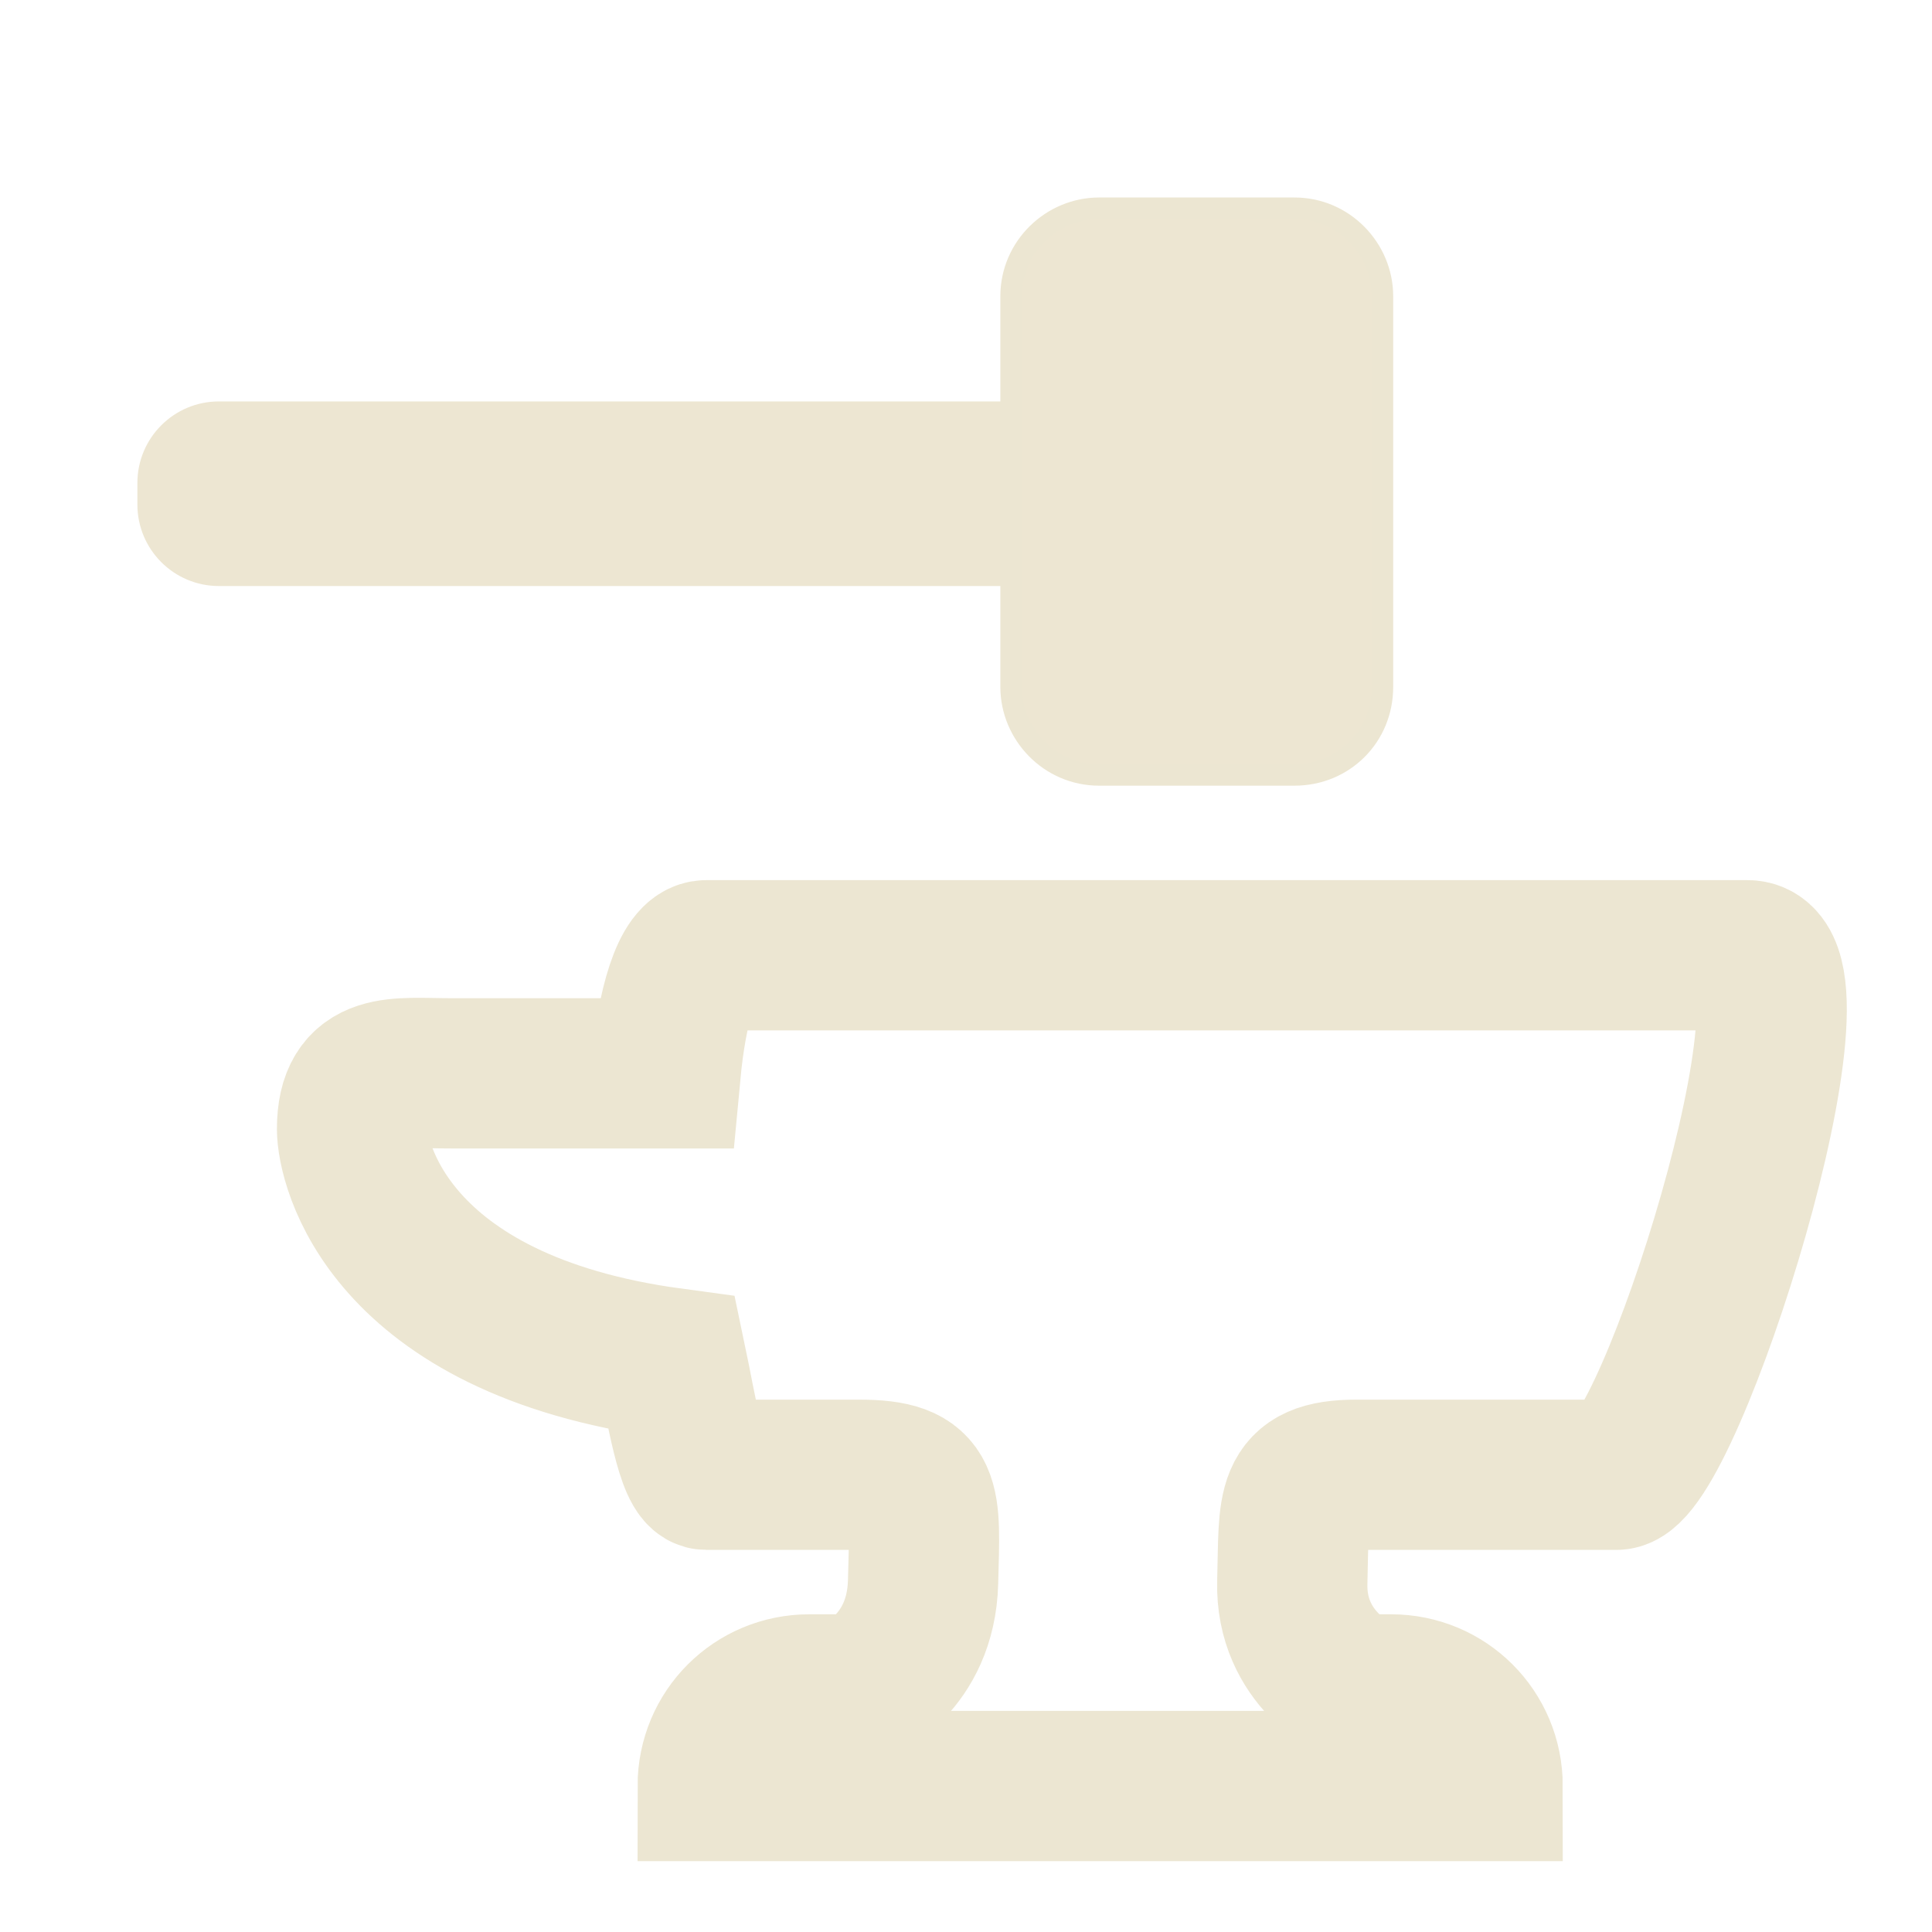 <?xml version="1.0" encoding="utf-8"?>
<!-- Generator: Adobe Illustrator 19.0.0, SVG Export Plug-In . SVG Version: 6.00 Build 0)  -->
<svg version="1.1" xmlns="http://www.w3.org/2000/svg" xmlns:xlink="http://www.w3.org/1999/xlink" x="0px" y="0px"
	 viewBox="0 0 90 90" style="enable-background:new 0 0 90 90;" xml:space="preserve">
<style type="text/css">
	.st0{fill:none;stroke:#ECE6D2;stroke-width:7;stroke-miterlimit:10;}
	.st1{fill:#EDE6D2;}
	.st2{fill:#EDE6D2;stroke:#ECE6D2;stroke-miterlimit:10;}
</style>
<g id="Calque_3">
	<path id="XMLID_7_" class="st0" d="M81.4,44.5c-4,0-45.6,0-48.5,0c-0.9,0-1.6,2.3-1.9,5.5h-10c-2.5,0-4.6-0.4-4.6,2.6
		c0,1.5,1.6,9.1,14.9,10.9c0.4,1.9,0.9,5.2,1.6,5.2c2.9,0,3.8,0,7.1,0s3.1,1.1,3,5c-0.1,3.8-3,5-3,5h-2.3c-2.5,0-4.5,2-4.5,4.5h36.1
		c0-2.5-2-4.5-4.5-4.5h-1.6c0,0-3.1-1.4-3-5c0.1-3.6-0.2-5,3-5s9.7,0,12.1,0S85.4,44.5,81.4,44.5z"/>
</g>
<g id="Calque_2">
	<path id="XMLID_5_" class="st1" d="M48.4,27.3l-38.2,0c-2.1,0-3.8-1.7-3.8-3.8l0-1c0-2.1,1.7-3.8,3.8-3.8l38.2,0
		c2.1,0,3.8,1.7,3.8,3.8l0,1C52.3,25.5,50.5,27.3,48.4,27.3z"/>
	<path id="XMLID_3_" class="st2" d="M60.3,36.1l-9.1,0c-2.3,0-4.1-1.9-4.1-4.1l0-18.2c0-2.3,1.9-4.1,4.1-4.1l9.1,0
		c2.3,0,4.1,1.9,4.1,4.1l0,18.2C64.4,34.3,62.6,36.1,60.3,36.1z"/>
</g>
</svg>
